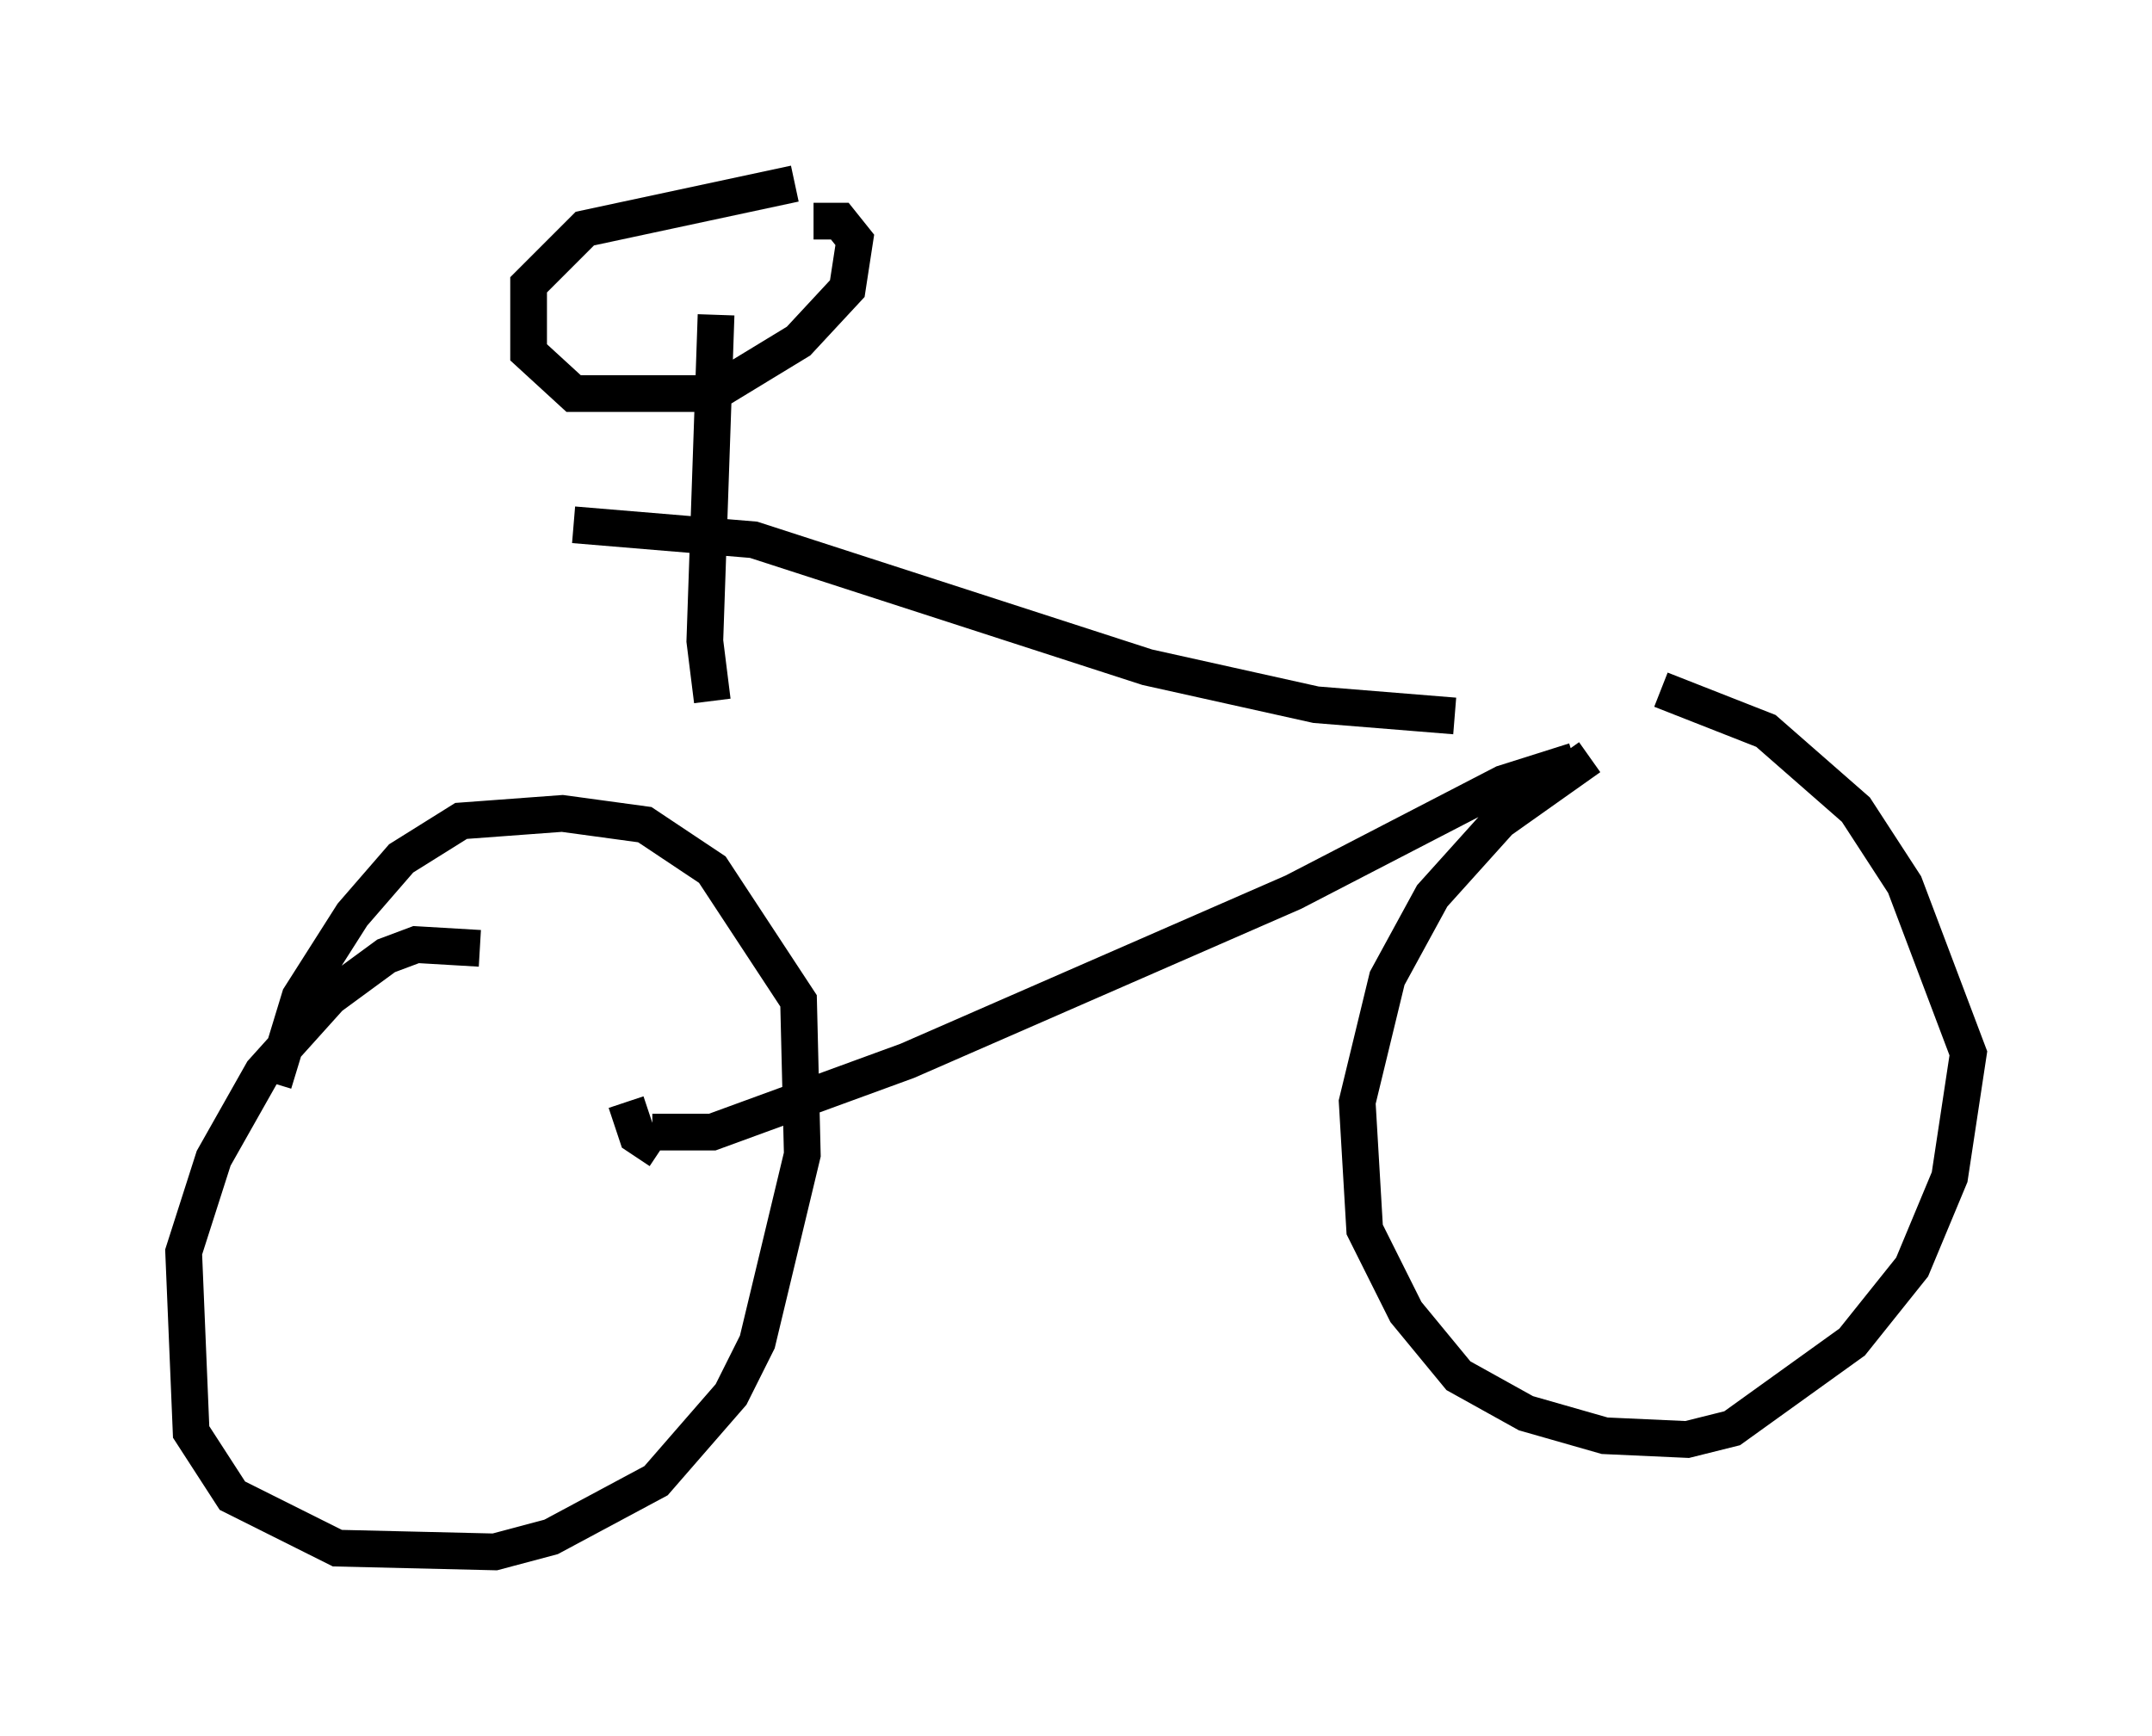 <?xml version="1.0" encoding="utf-8" ?>
<svg baseProfile="full" height="47.261" version="1.1" width="58.592" xmlns="http://www.w3.org/2000/svg" xmlns:ev="http://www.w3.org/2001/xml-events" xmlns:xlink="http://www.w3.org/1999/xlink"><defs /><rect fill="white" height="47.261" width="58.592" x="0" y="0" /><path d="M13.983, 14.698 m3.063, 15.313 l0.306, 0.919 0.613, 0.408 m-2.348, -17.048 l4.9, 0.408 10.719, 3.471 l4.594, 1.021 3.777, 0.306 m-21.846, 11.331 l1.633, 0.0 5.308, -1.94 l10.515, -4.594 5.717, -2.96 l1.94, -0.613 m0.408, -0.102 l-2.45, 1.735 -1.838, 2.042 l-1.225, 2.246 -0.817, 3.369 l0.204, 3.471 1.123, 2.246 l1.429, 1.735 1.838, 1.021 l2.144, 0.613 2.246, 0.102 l1.225, -0.306 3.267, -2.348 l1.633, -2.042 1.021, -2.45 l0.51, -3.369 -1.735, -4.594 l-1.327, -2.042 -2.45, -2.144 l-2.858, -1.123 m-32.157, 7.044 l-1.735, -0.102 -0.817, 0.306 l-1.531, 1.123 -1.838, 2.042 l-1.327, 2.348 -0.817, 2.552 l0.204, 4.9 1.123, 1.735 l2.858, 1.429 4.288, 0.102 l1.531, -0.408 2.858, -1.531 l2.042, -2.348 0.715, -1.429 l1.225, -5.104 -0.102, -4.185 l-2.348, -3.573 -1.838, -1.225 l-2.246, -0.306 -2.756, 0.204 l-1.633, 1.021 -1.327, 1.531 l-1.429, 2.246 -0.715, 2.348 m11.944, -10.413 l-0.204, -1.633 0.306, -8.881 m2.144, -3.573 l-5.717, 1.225 -1.531, 1.531 l0.0, 1.838 1.225, 1.123 l3.777, 0.0 2.348, -1.429 l1.327, -1.429 0.204, -1.327 l-0.408, -0.51 -0.715, 0.0 " fill="none" stroke="black" stroke-width="1" /></svg>